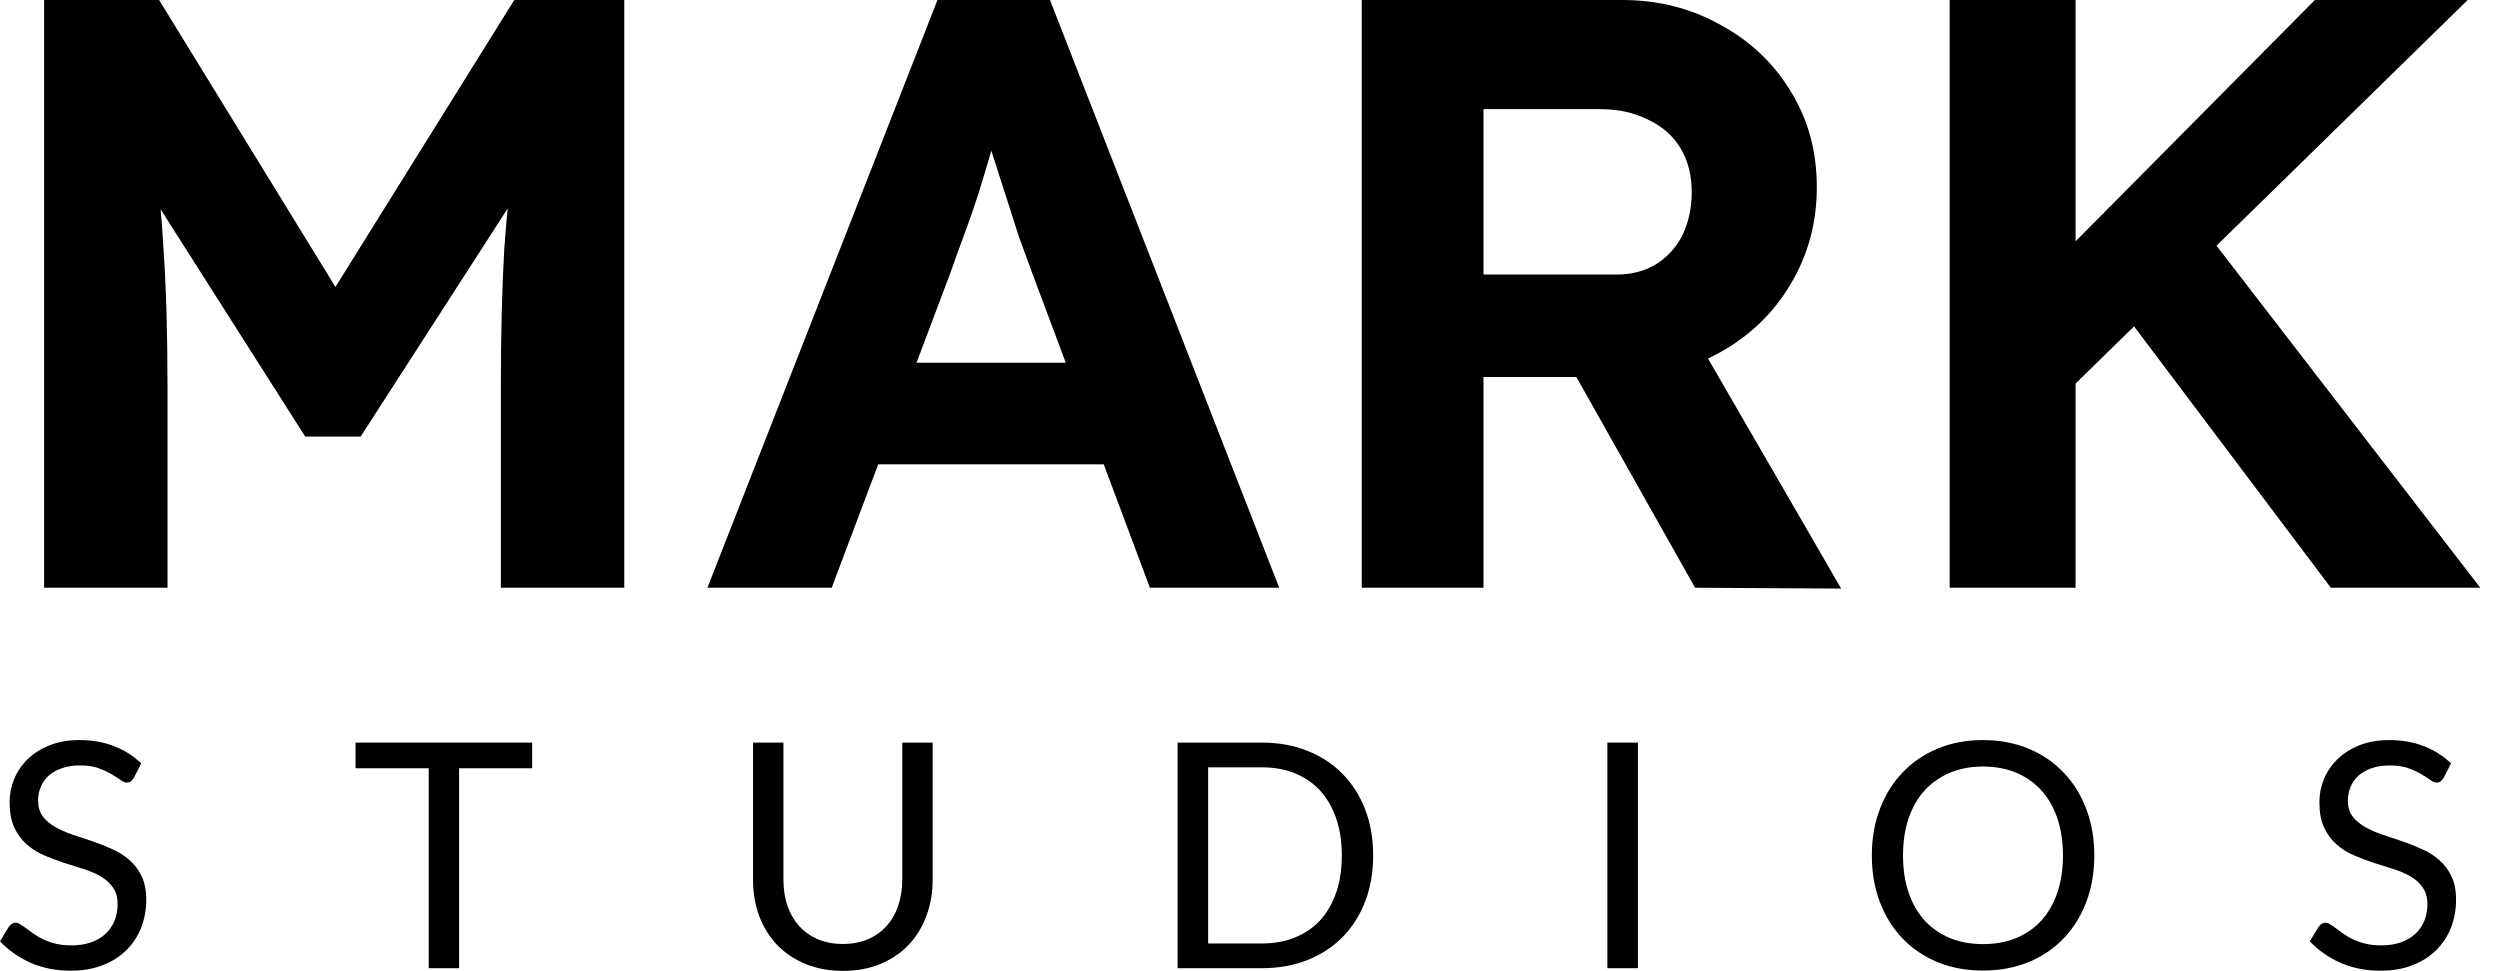 <?xml version="1.0" encoding="UTF-8"?> <svg xmlns="http://www.w3.org/2000/svg" width="103" height="40" viewBox="0 0 103 40" fill="none"><path d="M1.816 24.215V0H6.555L15.377 14.356L12.263 14.321L21.188 0H25.72V24.215H20.635V15.913C20.635 13.837 20.681 11.969 20.773 10.309C20.888 8.648 21.073 6.999 21.326 5.362L21.949 6.988L14.858 17.988H12.575L5.621 7.057L6.209 5.362C6.463 6.907 6.636 8.498 6.728 10.136C6.844 11.75 6.901 13.676 6.901 15.913V24.215H1.816Z" fill="black"></path><path d="M29.146 24.215L38.624 0H43.26L52.704 24.215H47.376L42.499 11.174C42.361 10.805 42.188 10.332 41.98 9.755C41.795 9.179 41.599 8.567 41.392 7.922C41.184 7.276 40.988 6.665 40.804 6.088C40.619 5.489 40.481 4.993 40.389 4.601L41.323 4.566C41.184 5.097 41.023 5.65 40.838 6.227C40.677 6.78 40.504 7.357 40.319 7.956C40.135 8.533 39.939 9.098 39.731 9.651C39.524 10.205 39.328 10.747 39.143 11.277L34.266 24.215H29.146ZM33.539 19.13L35.234 14.944H46.339L48.068 19.13H33.539Z" fill="black"></path><path d="M56.104 24.215V0H66.828C68.327 0 69.687 0.346 70.909 1.038C72.132 1.707 73.089 2.618 73.781 3.771C74.496 4.924 74.853 6.238 74.853 7.714C74.853 9.167 74.496 10.493 73.781 11.692C73.089 12.868 72.132 13.803 70.909 14.494C69.687 15.186 68.327 15.532 66.828 15.532H61.12V24.215H56.104ZM69.837 24.215L63.68 13.284L69.007 12.419L75.856 24.25L69.837 24.215ZM61.12 11.312H66.585C67.208 11.312 67.75 11.174 68.211 10.897C68.695 10.597 69.064 10.193 69.318 9.686C69.572 9.156 69.699 8.567 69.699 7.922C69.699 7.23 69.549 6.63 69.249 6.123C68.949 5.616 68.511 5.223 67.934 4.947C67.358 4.647 66.689 4.497 65.928 4.497H61.12V11.312Z" fill="black"></path><path d="M84.234 17.054L83.127 12.35L95.373 0H101.669L84.234 17.054ZM80.326 24.215V0H85.514V24.215H80.326ZM96.031 24.215L86.967 12.177L90.53 9.098L102.188 24.215H96.031Z" fill="black"></path><path d="M5.513 32.048C5.474 32.113 5.431 32.163 5.383 32.197C5.34 32.227 5.286 32.243 5.221 32.243C5.148 32.243 5.061 32.206 4.962 32.132C4.862 32.059 4.737 31.979 4.586 31.892C4.439 31.802 4.259 31.719 4.047 31.646C3.84 31.572 3.587 31.536 3.288 31.536C3.007 31.536 2.759 31.575 2.543 31.652C2.331 31.726 2.151 31.828 2.004 31.957C1.862 32.087 1.753 32.24 1.68 32.418C1.606 32.591 1.57 32.779 1.57 32.982C1.57 33.241 1.632 33.458 1.758 33.631C1.887 33.799 2.056 33.944 2.264 34.065C2.476 34.186 2.713 34.292 2.977 34.383C3.245 34.469 3.518 34.56 3.794 34.655C4.075 34.751 4.348 34.859 4.612 34.98C4.88 35.096 5.118 35.246 5.325 35.427C5.537 35.609 5.706 35.832 5.831 36.095C5.961 36.359 6.026 36.683 6.026 37.068C6.026 37.475 5.956 37.857 5.818 38.216C5.68 38.571 5.476 38.88 5.208 39.144C4.945 39.408 4.618 39.615 4.229 39.767C3.844 39.918 3.405 39.993 2.912 39.993C2.307 39.993 1.758 39.885 1.265 39.669C0.772 39.449 0.35 39.153 0 38.781L0.363 38.184C0.398 38.136 0.439 38.097 0.486 38.067C0.538 38.032 0.595 38.015 0.655 38.015C0.711 38.015 0.774 38.039 0.843 38.087C0.917 38.13 0.999 38.186 1.09 38.255C1.18 38.324 1.284 38.4 1.401 38.482C1.518 38.564 1.65 38.64 1.797 38.709C1.948 38.778 2.119 38.837 2.309 38.884C2.499 38.928 2.713 38.949 2.951 38.949C3.25 38.949 3.515 38.908 3.749 38.826C3.982 38.744 4.179 38.629 4.339 38.482C4.504 38.331 4.629 38.151 4.715 37.944C4.802 37.736 4.845 37.505 4.845 37.25C4.845 36.969 4.78 36.74 4.651 36.562C4.525 36.381 4.359 36.229 4.151 36.108C3.944 35.987 3.706 35.886 3.438 35.803C3.17 35.717 2.897 35.63 2.62 35.544C2.344 35.453 2.071 35.349 1.803 35.233C1.535 35.116 1.297 34.965 1.09 34.779C0.882 34.593 0.713 34.361 0.584 34.085C0.458 33.804 0.396 33.458 0.396 33.047C0.396 32.718 0.458 32.4 0.584 32.093C0.713 31.786 0.899 31.514 1.142 31.276C1.388 31.038 1.689 30.848 2.043 30.705C2.402 30.563 2.813 30.491 3.276 30.491C3.794 30.491 4.266 30.573 4.689 30.738C5.118 30.902 5.494 31.14 5.818 31.451L5.513 32.048Z" fill="black"></path><path d="M21.925 31.652H18.915V39.89H17.663V31.652H14.648V30.595H21.925V31.652Z" fill="black"></path><path d="M34.728 38.891C35.113 38.891 35.457 38.826 35.76 38.696C36.062 38.567 36.318 38.385 36.525 38.151C36.737 37.918 36.897 37.639 37.005 37.315C37.117 36.99 37.174 36.634 37.174 36.245V30.595H38.425V36.245C38.425 36.781 38.339 37.278 38.166 37.736C37.997 38.195 37.753 38.593 37.433 38.93C37.117 39.263 36.73 39.524 36.272 39.715C35.814 39.905 35.299 40 34.728 40C34.158 40 33.643 39.905 33.185 39.715C32.726 39.524 32.337 39.263 32.017 38.93C31.697 38.593 31.451 38.195 31.278 37.736C31.109 37.278 31.025 36.781 31.025 36.245V30.595H32.277V36.238C32.277 36.627 32.331 36.984 32.439 37.308C32.551 37.633 32.711 37.911 32.919 38.145C33.131 38.379 33.388 38.562 33.691 38.696C33.998 38.826 34.343 38.891 34.728 38.891Z" fill="black"></path><path d="M56.574 35.246C56.574 35.942 56.464 36.575 56.243 37.146C56.023 37.717 55.711 38.206 55.309 38.612C54.907 39.018 54.423 39.334 53.856 39.559C53.294 39.779 52.671 39.89 51.988 39.89H48.518V30.595H51.988C52.671 30.595 53.294 30.707 53.856 30.932C54.423 31.153 54.907 31.469 55.309 31.879C55.711 32.286 56.023 32.774 56.243 33.345C56.464 33.916 56.574 34.55 56.574 35.246ZM55.283 35.246C55.283 34.675 55.205 34.165 55.05 33.715C54.894 33.265 54.673 32.885 54.388 32.573C54.103 32.262 53.757 32.024 53.35 31.86C52.944 31.696 52.49 31.613 51.988 31.613H49.776V38.871H51.988C52.49 38.871 52.944 38.789 53.35 38.625C53.757 38.461 54.103 38.225 54.388 37.918C54.673 37.607 54.894 37.226 55.05 36.776C55.205 36.327 55.283 35.816 55.283 35.246Z" fill="black"></path><path d="M67.482 39.89H66.224V30.595H67.482V39.89Z" fill="black"></path><path d="M86.285 35.246C86.285 35.942 86.175 36.582 85.954 37.166C85.734 37.745 85.422 38.244 85.02 38.664C84.618 39.083 84.134 39.41 83.567 39.643C83.005 39.872 82.382 39.987 81.699 39.987C81.016 39.987 80.393 39.872 79.831 39.643C79.269 39.41 78.787 39.083 78.385 38.664C77.983 38.244 77.671 37.745 77.451 37.166C77.23 36.582 77.12 35.942 77.12 35.246C77.12 34.55 77.23 33.912 77.451 33.332C77.671 32.748 77.983 32.247 78.385 31.828C78.787 31.404 79.269 31.075 79.831 30.842C80.393 30.608 81.016 30.491 81.699 30.491C82.382 30.491 83.005 30.608 83.567 30.842C84.134 31.075 84.618 31.404 85.02 31.828C85.422 32.247 85.734 32.748 85.954 33.332C86.175 33.912 86.285 34.55 86.285 35.246ZM84.994 35.246C84.994 34.675 84.916 34.163 84.761 33.708C84.605 33.254 84.385 32.872 84.099 32.56C83.814 32.245 83.468 32.003 83.061 31.834C82.655 31.665 82.201 31.581 81.699 31.581C81.202 31.581 80.75 31.665 80.344 31.834C79.937 32.003 79.589 32.245 79.299 32.56C79.014 32.872 78.793 33.254 78.638 33.708C78.482 34.163 78.404 34.675 78.404 35.246C78.404 35.816 78.482 36.329 78.638 36.783C78.793 37.233 79.014 37.615 79.299 37.931C79.589 38.242 79.937 38.482 80.344 38.651C80.75 38.815 81.202 38.897 81.699 38.897C82.201 38.897 82.655 38.815 83.061 38.651C83.468 38.482 83.814 38.242 84.099 37.931C84.385 37.615 84.605 37.233 84.761 36.783C84.916 36.329 84.994 35.816 84.994 35.246Z" fill="black"></path><path d="M100.677 32.048C100.638 32.113 100.595 32.163 100.547 32.197C100.504 32.227 100.45 32.243 100.385 32.243C100.312 32.243 100.225 32.206 100.126 32.132C100.026 32.059 99.901 31.979 99.749 31.892C99.602 31.802 99.423 31.719 99.211 31.646C99.004 31.572 98.751 31.536 98.452 31.536C98.171 31.536 97.922 31.575 97.706 31.652C97.495 31.726 97.315 31.828 97.168 31.957C97.025 32.087 96.917 32.24 96.844 32.418C96.77 32.591 96.733 32.779 96.733 32.982C96.733 33.241 96.796 33.458 96.921 33.631C97.051 33.799 97.22 33.944 97.427 34.065C97.639 34.186 97.877 34.292 98.141 34.383C98.409 34.469 98.681 34.56 98.958 34.655C99.239 34.751 99.512 34.859 99.775 34.98C100.044 35.096 100.281 35.246 100.489 35.427C100.701 35.609 100.869 35.832 100.995 36.095C101.125 36.359 101.189 36.683 101.189 37.068C101.189 37.475 101.12 37.857 100.982 38.216C100.843 38.571 100.64 38.88 100.372 39.144C100.108 39.408 99.782 39.615 99.393 39.767C99.008 39.918 98.569 39.993 98.076 39.993C97.471 39.993 96.921 39.885 96.429 39.669C95.936 39.449 95.514 39.153 95.164 38.781L95.527 38.184C95.562 38.136 95.603 38.097 95.65 38.067C95.702 38.032 95.758 38.015 95.819 38.015C95.875 38.015 95.938 38.039 96.007 38.087C96.081 38.13 96.163 38.186 96.253 38.255C96.344 38.324 96.448 38.4 96.565 38.482C96.681 38.564 96.813 38.64 96.96 38.709C97.112 38.778 97.283 38.837 97.473 38.884C97.663 38.928 97.877 38.949 98.115 38.949C98.413 38.949 98.679 38.908 98.913 38.826C99.146 38.744 99.343 38.629 99.503 38.482C99.667 38.331 99.793 38.151 99.879 37.944C99.966 37.736 100.009 37.505 100.009 37.25C100.009 36.969 99.944 36.74 99.814 36.562C99.689 36.381 99.522 36.229 99.315 36.108C99.107 35.987 98.87 35.886 98.601 35.803C98.333 35.717 98.061 35.63 97.784 35.544C97.507 35.453 97.235 35.349 96.967 35.233C96.699 35.116 96.461 34.965 96.253 34.779C96.046 34.593 95.877 34.361 95.748 34.085C95.622 33.804 95.559 33.458 95.559 33.047C95.559 32.718 95.622 32.4 95.748 32.093C95.877 31.786 96.063 31.514 96.305 31.276C96.552 31.038 96.852 30.848 97.207 30.705C97.566 30.563 97.977 30.491 98.439 30.491C98.958 30.491 99.43 30.573 99.853 30.738C100.281 30.902 100.658 31.14 100.982 31.451L100.677 32.048Z" fill="black"></path></svg> 